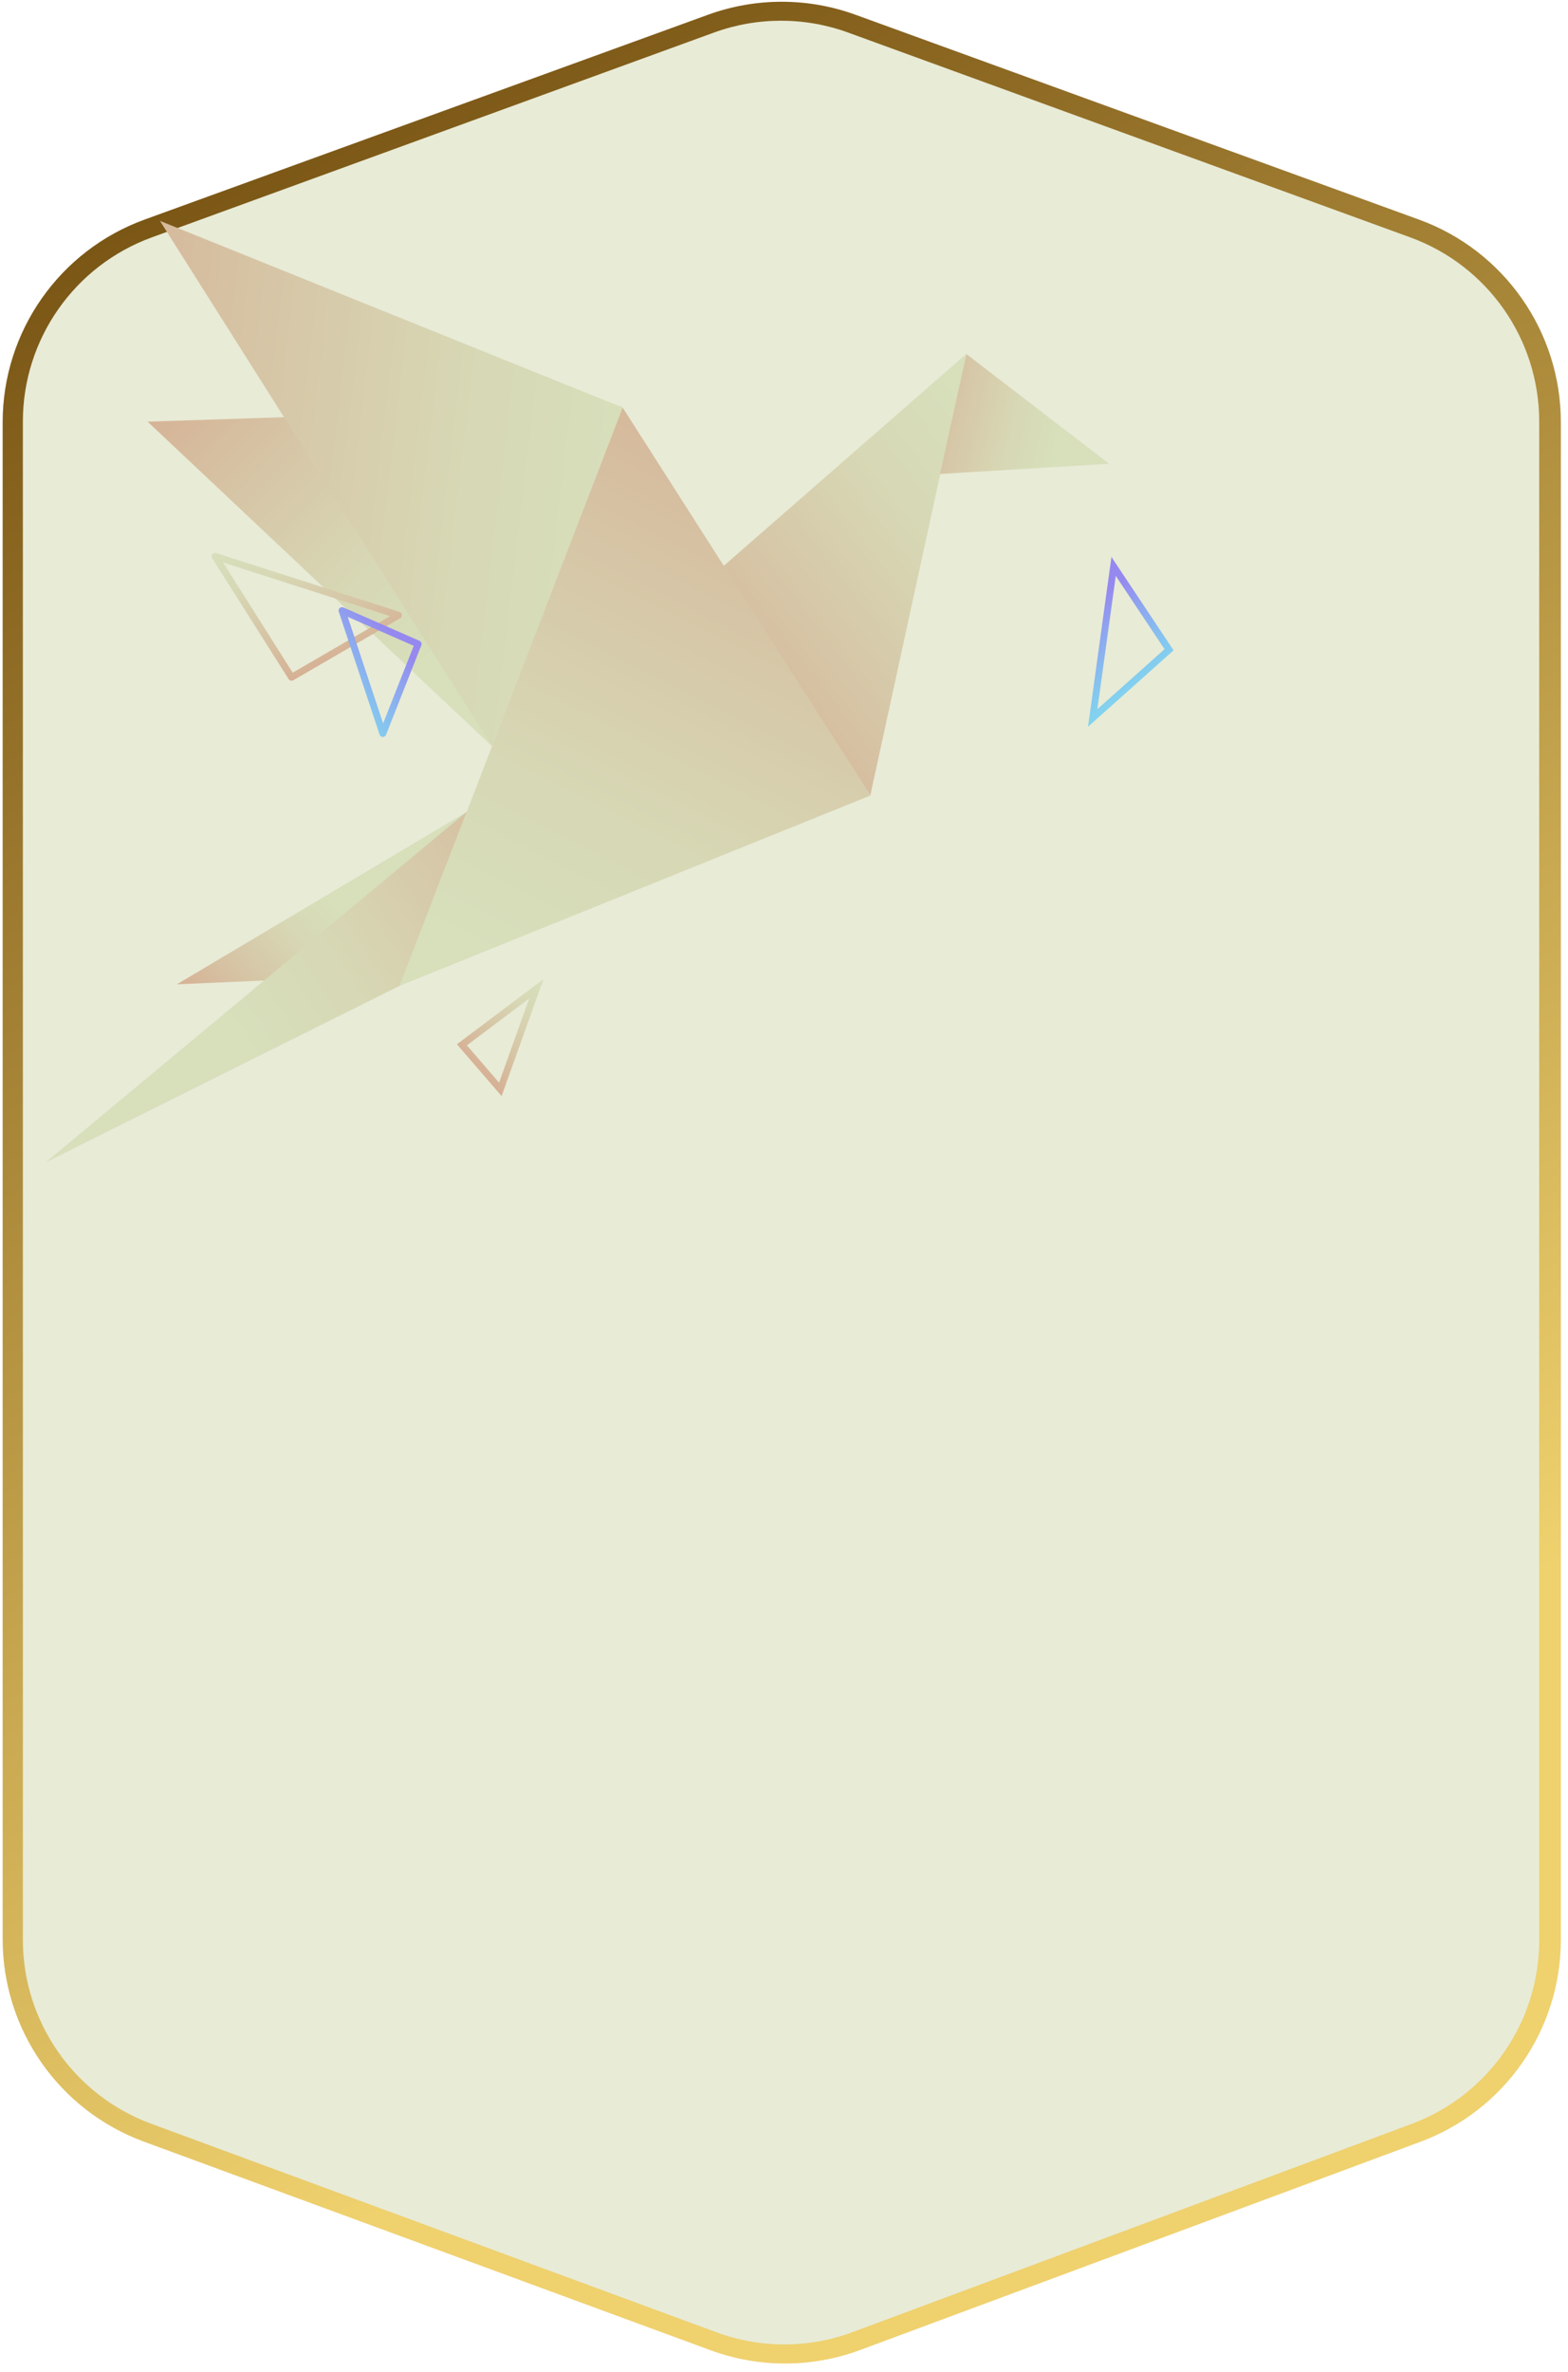 <svg width="160" height="242" viewBox="0 0 160 242" fill="none" xmlns="http://www.w3.org/2000/svg">
<path fill-rule="evenodd" clip-rule="evenodd" d="M85.919 5.26C81.947 3.817 77.594 3.817 73.622 5.26L16.122 26.159C9.007 28.745 4.271 35.506 4.271 43.076V197.835C4.271 205.379 8.974 212.122 16.054 214.727L73.888 236.012C77.919 237.495 82.347 237.489 86.374 235.993L143.539 214.754C150.592 212.134 155.271 205.404 155.271 197.881V43.076C155.271 35.506 150.534 28.745 143.419 26.159L85.919 5.26ZM72.256 1.501C77.11 -0.263 82.431 -0.263 87.285 1.501L144.785 22.399C153.481 25.56 159.271 33.824 159.271 43.076V197.881C159.271 207.076 153.552 215.301 144.932 218.503L87.767 239.742C82.846 241.571 77.433 241.579 72.507 239.766L14.672 218.481C6.02 215.297 0.271 207.055 0.271 197.835V43.076C0.271 33.824 6.06 25.56 14.756 22.399L72.256 1.501Z" fill="url(#paint0_linear)"/>
<path d="M157.062 197.934V43.011C157.062 34.605 151.806 27.096 143.908 24.218L86.543 3.322C82.122 1.711 77.274 1.711 72.852 3.322L15.488 24.218C7.589 27.096 2.333 34.605 2.333 43.011V197.888C2.333 206.264 7.553 213.753 15.412 216.652L73.11 237.935C77.597 239.59 82.529 239.582 87.011 237.913L144.042 216.676C151.87 213.761 157.062 206.287 157.062 197.934Z" fill="#E8EBD6"/>
<path d="M18.054 100.416L47.627 82.83L40.782 100.567L30.681 99.952C30.681 99.952 30.005 99.964 29.391 99.919L18.054 100.416Z" fill="url(#paint1_linear)"/>
<path d="M63.432 41.432L15.064 43.018L50.157 76.079L63.432 41.432Z" fill="url(#paint2_linear)"/>
<path d="M73.758 57.807L98.618 36.097L88.807 81.146L73.758 57.807Z" fill="url(#paint3_linear)"/>
<path d="M98.612 36.12L95.911 48.355L113.167 47.305L98.612 36.12Z" fill="url(#paint4_linear)"/>
<path d="M47.633 82.809L4.679 118.568L40.782 100.568L47.633 82.809Z" fill="url(#paint5_linear)"/>
<path d="M63.537 41.58L16.322 22.534L50.213 76.143L63.537 41.58Z" fill="url(#paint6_linear)"/>
<path d="M88.83 81.151L40.782 100.567L63.536 41.579L88.83 81.151Z" fill="url(#paint7_linear)"/>
<path fill-rule="evenodd" clip-rule="evenodd" d="M51.184 111.812L55.452 99.899L46.624 106.533L51.184 111.812ZM50.929 110.447L47.643 106.643L54.004 101.862L50.929 110.447Z" fill="url(#paint8_linear)"/>
<path fill-rule="evenodd" clip-rule="evenodd" d="M41.012 62.723C40.997 62.586 40.903 62.47 40.771 62.428L22.051 56.417C21.911 56.372 21.758 56.42 21.667 56.536C21.577 56.653 21.57 56.813 21.648 56.937L29.454 69.284C29.554 69.443 29.762 69.494 29.925 69.399L40.84 63.063C40.959 62.994 41.027 62.861 41.012 62.723ZM39.807 62.853L29.865 68.625L22.755 57.378L39.807 62.853Z" fill="url(#paint9_linear)"/>
<path fill-rule="evenodd" clip-rule="evenodd" d="M34.663 62.032C34.561 62.126 34.523 62.27 34.567 62.401L38.734 74.941C38.78 75.081 38.909 75.177 39.056 75.181C39.204 75.185 39.338 75.096 39.392 74.959L42.992 65.826C43.061 65.651 42.98 65.453 42.807 65.377L35.04 61.971C34.913 61.915 34.766 61.939 34.663 62.032ZM35.48 62.928L42.218 65.883L39.094 73.806L35.48 62.928Z" fill="url(#paint10_linear)"/>
<path fill-rule="evenodd" clip-rule="evenodd" d="M111.024 74.139L119.751 66.345L113.413 56.82L111.024 74.139ZM113.853 58.746L118.832 66.227L111.977 72.349L113.853 58.746Z" fill="url(#paint11_linear)"/>
<defs>
<linearGradient id="paint0_linear" x1="152" y1="163.415" x2="27.341" y2="-62.292" gradientUnits="userSpaceOnUse">
<stop stop-color="#EFD16E"/>
<stop offset="0.902" stop-color="#613B02"/>
</linearGradient>
<linearGradient id="paint1_linear" x1="18.054" y1="100.749" x2="30.713" y2="88.487" gradientUnits="userSpaceOnUse">
<stop stop-color="#D6B094"/>
<stop offset="0.307" stop-color="#D6C3A4"/>
<stop offset="0.722" stop-color="#D7D8B5"/>
<stop offset="1" stop-color="#D7DFBB"/>
</linearGradient>
<linearGradient id="paint2_linear" x1="15.16" y1="40.036" x2="43.573" y2="67.851" gradientUnits="userSpaceOnUse">
<stop stop-color="#D6B094"/>
<stop offset="0.307" stop-color="#D6C3A4"/>
<stop offset="0.722" stop-color="#D7D8B5"/>
<stop offset="1" stop-color="#D7DFBB"/>
</linearGradient>
<linearGradient id="paint3_linear" x1="64.808" y1="65.458" x2="98.006" y2="40.036" gradientUnits="userSpaceOnUse">
<stop stop-color="#D6B094"/>
<stop offset="0.307" stop-color="#D6C3A4"/>
<stop offset="0.722" stop-color="#D7D8B5"/>
<stop offset="1" stop-color="#D7DFBB"/>
</linearGradient>
<linearGradient id="paint4_linear" x1="91.427" y1="40.335" x2="108.175" y2="44.359" gradientUnits="userSpaceOnUse">
<stop stop-color="#D6B094"/>
<stop offset="0.307" stop-color="#D6C3A4"/>
<stop offset="0.722" stop-color="#D7D8B5"/>
<stop offset="1" stop-color="#D7DFBB"/>
</linearGradient>
<linearGradient id="paint5_linear" x1="62.117" y1="81.31" x2="24.133" y2="105.535" gradientUnits="userSpaceOnUse">
<stop stop-color="#D6B094"/>
<stop offset="0.307" stop-color="#D6C3A4"/>
<stop offset="0.722" stop-color="#D7D8B5"/>
<stop offset="1" stop-color="#D7DFBB"/>
</linearGradient>
<linearGradient id="paint6_linear" x1="5.19" y1="35.551" x2="65.136" y2="42.729" gradientUnits="userSpaceOnUse">
<stop stop-color="#D6B094"/>
<stop offset="0.307" stop-color="#D6C3A4"/>
<stop offset="0.722" stop-color="#D7D8B5"/>
<stop offset="1" stop-color="#D7DFBB"/>
</linearGradient>
<linearGradient id="paint7_linear" x1="72.584" y1="35.549" x2="42.975" y2="94.169" gradientUnits="userSpaceOnUse">
<stop stop-color="#D6B094"/>
<stop offset="0.307" stop-color="#D6C3A4"/>
<stop offset="0.722" stop-color="#D7D8B5"/>
<stop offset="1" stop-color="#D7DFBB"/>
</linearGradient>
<linearGradient id="paint8_linear" x1="48.749" y1="109.322" x2="56.886" y2="101.366" gradientUnits="userSpaceOnUse">
<stop stop-color="#D6B094"/>
<stop offset="0.307" stop-color="#D6C3A4"/>
<stop offset="0.722" stop-color="#D7D8B5"/>
<stop offset="1" stop-color="#D7DFBB"/>
</linearGradient>
<linearGradient id="paint9_linear" x1="34.361" y1="67.695" x2="28.958" y2="53.673" gradientUnits="userSpaceOnUse">
<stop stop-color="#D6B094"/>
<stop offset="0.307" stop-color="#D6C3A4"/>
<stop offset="0.722" stop-color="#D7D8B5"/>
<stop offset="1" stop-color="#D7DFBB"/>
</linearGradient>
<linearGradient id="paint10_linear" x1="31.681" y1="73.636" x2="40.639" y2="65.552" gradientUnits="userSpaceOnUse">
<stop stop-color="#7FDFEF"/>
<stop offset="0.184" stop-color="#81D8EF"/>
<stop offset="0.458" stop-color="#86C3EF"/>
<stop offset="0.787" stop-color="#8FA2EF"/>
<stop offset="1" stop-color="#9589EF"/>
</linearGradient>
<linearGradient id="paint11_linear" x1="117.487" y1="73.171" x2="109.777" y2="62.612" gradientUnits="userSpaceOnUse">
<stop stop-color="#7FDFEF"/>
<stop offset="0.184" stop-color="#81D8EF"/>
<stop offset="0.458" stop-color="#86C3EF"/>
<stop offset="0.787" stop-color="#8FA2EF"/>
<stop offset="1" stop-color="#9589EF"/>
</linearGradient>
</defs>
</svg>
